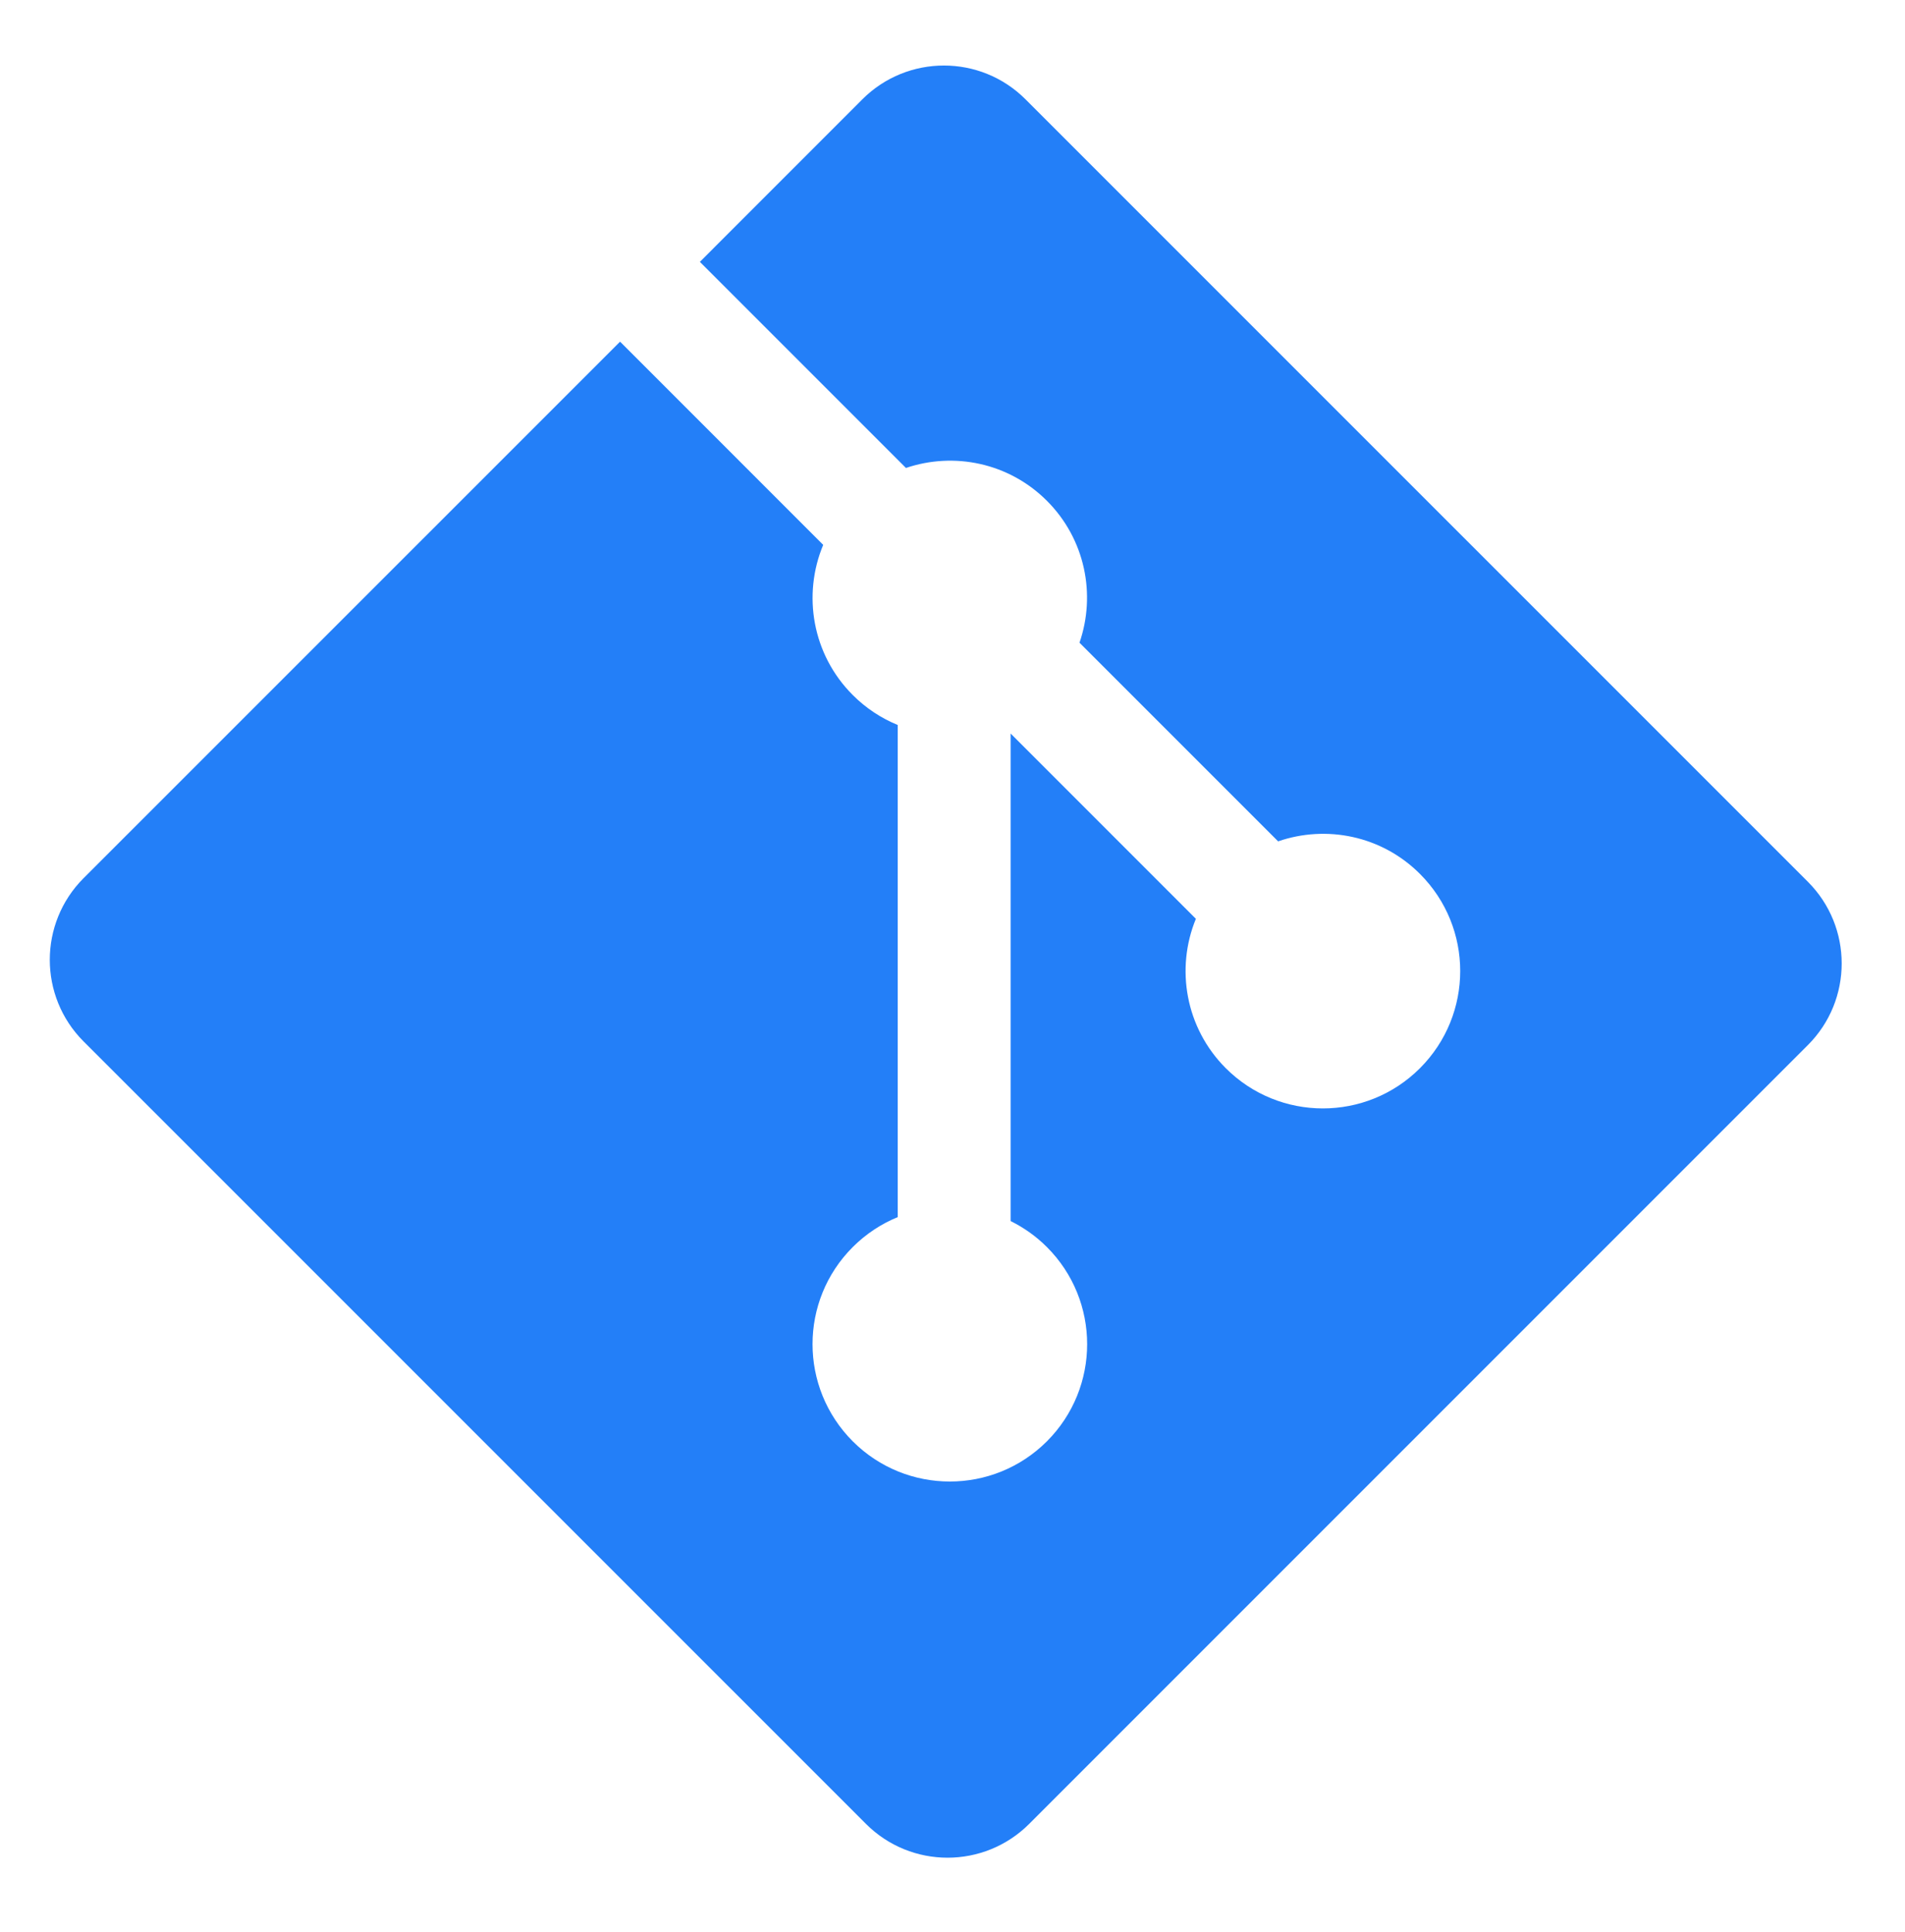 <svg width="71" height="72" viewBox="0 0 71 72" fill="none" xmlns="http://www.w3.org/2000/svg">
<path d="M67.381 32.859L38.222 3.702C36.543 2.022 33.82 2.022 32.139 3.702L26.085 9.758L33.765 17.438C35.55 16.834 37.597 17.239 39.019 18.662C40.45 20.094 40.852 22.158 40.233 23.95L47.636 31.352C49.428 30.735 51.493 31.134 52.924 32.567C54.922 34.566 54.922 37.804 52.924 39.804C50.924 41.804 47.685 41.804 45.684 39.804C44.181 38.3 43.809 36.09 44.571 34.239L37.667 27.335V45.502C38.154 45.744 38.614 46.065 39.019 46.471C41.018 48.469 41.018 51.708 39.019 53.709C37.021 55.707 33.78 55.707 31.782 53.709C29.784 51.707 29.784 48.469 31.782 46.471C32.277 45.977 32.849 45.604 33.459 45.354V27.016C32.849 26.766 32.278 26.396 31.782 25.899C30.269 24.386 29.904 22.163 30.681 20.304L23.11 12.732L3.115 32.724C1.436 34.405 1.436 37.128 3.115 38.808L32.275 67.966C33.954 69.645 36.677 69.645 38.358 67.966L67.381 38.943C69.06 37.264 69.06 34.539 67.381 32.859Z" fill="#237FF8"/>
</svg>
